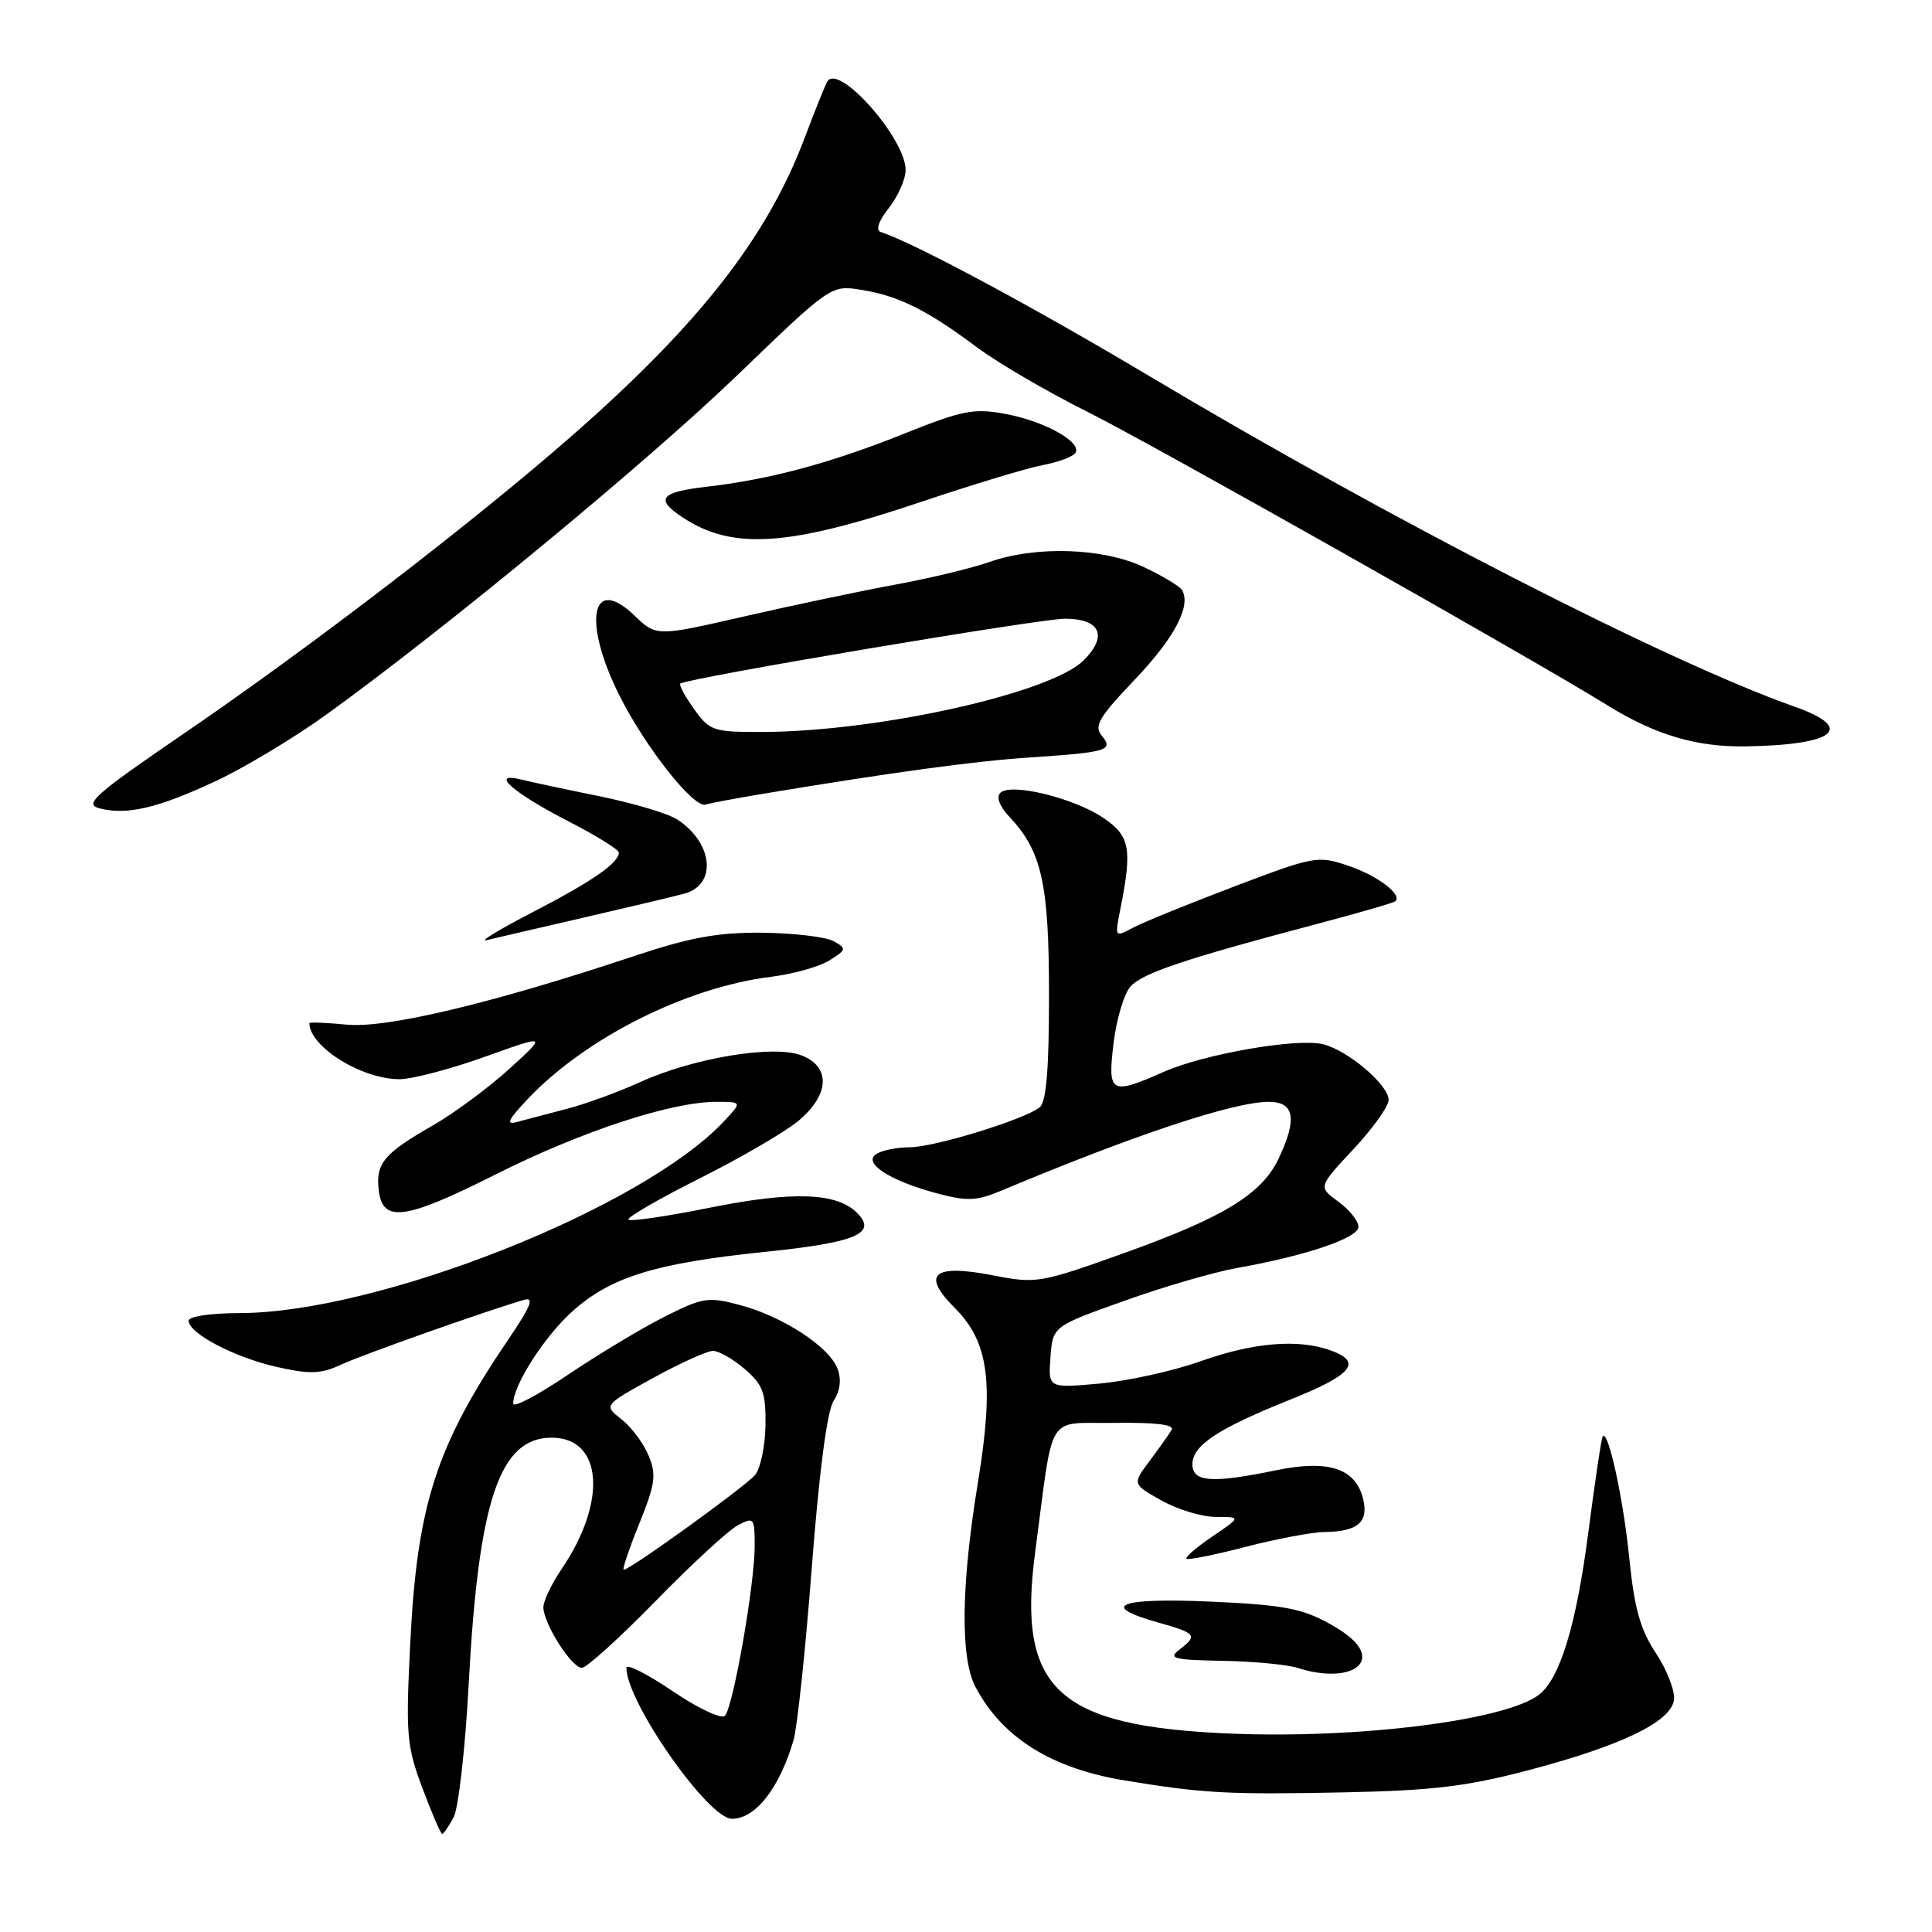 <?xml version="1.0" encoding="UTF-8" standalone="no"?>
<!DOCTYPE svg PUBLIC "-//W3C//DTD SVG 1.1//EN" "http://www.w3.org/Graphics/SVG/1.1/DTD/svg11.dtd" >
<svg xmlns="http://www.w3.org/2000/svg" xmlns:xlink="http://www.w3.org/1999/xlink" version="1.1" viewBox="0 0 256 256">
 <g >
 <path fill="currentColor"
d=" M 60.11 240.80 C 60.75 239.59 61.66 231.61 62.11 223.05 C 63.41 198.78 66.20 190.50 73.09 190.50 C 79.86 190.50 80.50 198.96 74.40 207.93 C 73.08 209.88 72.00 212.15 72.00 212.98 C 72.01 215.12 75.74 221.00 77.10 221.00 C 77.72 221.00 82.11 217.02 86.86 212.16 C 91.61 207.29 96.51 202.78 97.75 202.12 C 99.90 200.98 100.00 201.10 100.00 204.83 C 100.00 209.97 97.14 226.26 96.05 227.35 C 95.58 227.82 92.47 226.36 89.10 224.07 C 85.74 221.79 83.00 220.41 83.00 220.99 C 83.00 225.51 93.83 241.00 96.99 241.00 C 100.10 241.00 103.26 236.98 105.14 230.61 C 105.64 228.90 106.74 218.57 107.57 207.64 C 108.54 195.07 109.59 187.00 110.45 185.64 C 111.35 184.22 111.52 182.76 110.95 181.30 C 109.83 178.41 103.65 174.40 98.00 172.91 C 93.81 171.80 93.10 171.92 88.00 174.50 C 84.97 176.03 79.24 179.48 75.25 182.17 C 71.26 184.86 68.00 186.58 68.00 185.99 C 68.00 183.56 72.11 177.13 75.79 173.81 C 80.87 169.22 86.76 167.39 101.26 165.89 C 113.47 164.64 116.30 163.44 113.55 160.70 C 110.88 158.02 105.05 157.82 94.13 160.01 C 88.43 161.16 83.55 161.88 83.28 161.61 C 83.01 161.34 87.26 158.88 92.73 156.13 C 98.20 153.39 104.10 149.95 105.84 148.48 C 109.92 145.05 110.09 141.38 106.25 139.86 C 102.59 138.40 91.90 140.16 84.81 143.39 C 81.89 144.72 77.47 146.33 75.00 146.96 C 72.53 147.60 69.60 148.37 68.50 148.67 C 66.97 149.10 67.33 148.36 70.00 145.55 C 77.69 137.47 90.97 130.82 102.17 129.43 C 105.10 129.07 108.58 128.09 109.90 127.26 C 112.18 125.83 112.21 125.70 110.45 124.71 C 109.42 124.14 105.19 123.64 101.04 123.59 C 95.10 123.54 91.48 124.20 84.00 126.69 C 65.30 132.93 51.25 136.28 45.96 135.77 C 43.23 135.51 41.00 135.42 41.00 135.57 C 41.00 138.69 47.91 143.00 52.93 143.00 C 54.59 143.00 59.67 141.67 64.22 140.04 C 72.50 137.07 72.50 137.07 67.50 141.62 C 64.75 144.12 60.17 147.51 57.33 149.14 C 50.88 152.83 49.77 154.16 50.18 157.69 C 50.68 162.07 53.63 161.68 65.69 155.61 C 77.00 149.92 88.92 146.00 94.90 146.00 C 98.35 146.00 98.35 146.00 95.92 148.59 C 85.13 160.10 50.09 173.97 31.75 173.99 C 27.86 174.00 25.00 174.43 25.00 175.01 C 25.00 176.69 31.12 179.88 36.73 181.14 C 41.12 182.12 42.54 182.06 45.25 180.80 C 48.09 179.48 64.08 173.82 69.39 172.25 C 70.86 171.82 70.39 173.01 67.28 177.60 C 57.82 191.55 55.28 199.40 54.37 217.54 C 53.75 229.86 53.87 231.31 55.97 236.93 C 57.22 240.27 58.40 243.00 58.59 243.00 C 58.78 243.00 59.46 242.01 60.11 240.80 Z  M 202.50 234.57 C 214.82 231.33 221.39 228.16 221.81 225.27 C 221.98 224.10 220.91 221.32 219.44 219.09 C 217.34 215.92 216.56 213.14 215.88 206.38 C 215.08 198.52 213.13 189.54 212.38 190.29 C 212.21 190.46 211.35 196.20 210.46 203.05 C 208.88 215.29 206.70 222.45 203.91 224.57 C 199.43 227.99 179.83 230.43 162.82 229.70 C 140.01 228.72 134.76 223.79 137.17 205.63 C 139.68 186.72 138.47 188.68 147.68 188.54 C 153.10 188.46 155.65 188.77 155.25 189.46 C 154.92 190.03 153.60 191.88 152.34 193.57 C 150.03 196.65 150.03 196.65 153.90 198.82 C 156.03 200.02 159.28 201.00 161.12 201.00 C 164.46 201.00 164.46 201.00 160.65 203.59 C 158.56 205.01 157.01 206.34 157.21 206.54 C 157.41 206.74 160.93 206.04 165.04 204.97 C 169.14 203.91 173.85 203.02 175.50 203.00 C 179.92 202.95 181.39 201.68 180.61 198.57 C 179.60 194.56 176.03 193.39 169.13 194.81 C 160.59 196.58 158.00 196.39 158.00 194.02 C 158.00 191.53 161.37 189.30 170.86 185.50 C 179.09 182.21 180.54 180.54 176.52 179.01 C 172.22 177.37 166.19 177.84 159.12 180.36 C 155.48 181.66 149.44 182.99 145.69 183.33 C 138.89 183.94 138.89 183.94 139.19 179.84 C 139.50 175.74 139.50 175.74 149.00 172.36 C 154.22 170.49 160.93 168.54 163.89 168.02 C 173.06 166.39 180.00 164.04 180.00 162.56 C 180.00 161.79 178.80 160.29 177.33 159.22 C 174.66 157.28 174.66 157.28 179.33 152.28 C 181.90 149.54 184.00 146.59 184.00 145.74 C 184.00 143.76 178.63 139.20 175.33 138.37 C 171.91 137.51 159.58 139.65 154.17 142.04 C 147.16 145.14 146.75 144.90 147.55 138.25 C 147.93 135.09 148.93 131.71 149.78 130.74 C 151.36 128.95 156.89 127.09 174.50 122.43 C 180.00 120.98 184.68 119.62 184.89 119.42 C 185.84 118.53 182.53 116.03 178.69 114.73 C 174.62 113.35 174.19 113.42 163.50 117.48 C 157.45 119.78 151.42 122.23 150.10 122.94 C 147.71 124.22 147.70 124.21 148.47 120.37 C 150.04 112.43 149.73 110.77 146.21 108.38 C 142.32 105.74 133.94 103.69 132.56 105.05 C 131.98 105.62 132.44 106.84 133.77 108.25 C 138.05 112.82 139.00 117.08 139.00 131.85 C 139.00 141.78 138.64 146.04 137.75 146.74 C 135.68 148.36 123.83 152.00 120.56 152.02 C 118.88 152.02 116.88 152.42 116.12 152.91 C 114.25 154.09 117.91 156.46 124.17 158.13 C 128.15 159.19 129.41 159.14 132.67 157.77 C 150.29 150.38 163.46 146.00 168.11 146.00 C 171.53 146.00 171.92 148.25 169.43 153.51 C 167.19 158.23 162.16 161.30 149.00 166.02 C 137.87 170.01 137.31 170.11 131.68 169.01 C 123.64 167.44 122.01 168.81 126.53 173.33 C 131.03 177.83 131.74 183.25 129.58 196.43 C 127.35 210.03 127.23 219.67 129.24 223.50 C 132.80 230.26 139.31 234.33 149.09 235.93 C 159.46 237.63 162.74 237.81 178.00 237.50 C 189.81 237.26 194.36 236.71 202.50 234.57 Z  M 180.50 219.52 C 180.50 218.22 179.01 216.72 176.14 215.13 C 172.47 213.11 169.95 212.65 160.39 212.22 C 148.20 211.69 145.52 212.77 153.50 215.00 C 158.52 216.41 158.75 216.71 156.25 218.61 C 154.74 219.75 155.54 219.95 162.00 220.07 C 166.12 220.14 170.62 220.57 172.00 221.02 C 176.41 222.47 180.50 221.75 180.50 219.52 Z  M 77.50 121.55 C 83.55 120.15 89.50 118.74 90.72 118.40 C 95.05 117.20 94.48 111.64 89.71 108.57 C 88.50 107.79 83.90 106.42 79.50 105.52 C 75.10 104.63 70.38 103.62 69.00 103.28 C 64.77 102.24 68.04 105.10 75.42 108.88 C 79.04 110.74 82.00 112.58 82.00 112.97 C 82.00 114.35 78.44 116.81 70.50 120.91 C 66.10 123.19 63.40 124.83 64.50 124.57 C 65.60 124.30 71.45 122.95 77.50 121.55 Z  M 28.50 103.54 C 32.35 101.75 39.01 97.75 43.29 94.65 C 59.07 83.26 85.81 61.17 97.79 49.63 C 110.11 37.76 110.11 37.76 114.16 38.41 C 119.05 39.19 122.86 41.09 129.49 46.05 C 132.25 48.10 138.78 51.92 144.00 54.52 C 152.31 58.65 203.24 87.40 212.95 93.43 C 219.27 97.36 224.78 99.00 231.27 98.90 C 243.23 98.71 245.93 96.51 237.75 93.62 C 220.87 87.65 184.24 68.88 152.27 49.82 C 136.89 40.65 121.23 32.24 116.71 30.74 C 116.00 30.50 116.40 29.31 117.79 27.54 C 119.00 26.00 120.00 23.73 120.00 22.52 C 120.00 18.36 111.14 8.34 109.63 10.79 C 109.36 11.23 108.01 14.58 106.63 18.24 C 101.69 31.38 92.74 42.86 75.99 57.56 C 62.87 69.07 41.33 85.61 24.29 97.25 C 12.56 105.27 11.10 106.56 13.14 107.10 C 16.76 108.05 20.85 107.11 28.50 103.54 Z  M 101.00 105.20 C 118.07 102.36 129.03 100.86 136.42 100.37 C 146.77 99.68 147.60 99.43 145.98 97.47 C 144.93 96.21 145.64 95.01 150.31 90.11 C 155.62 84.55 157.89 80.25 156.61 78.17 C 156.29 77.66 154.00 76.28 151.52 75.12 C 146.14 72.59 137.23 72.30 131.09 74.47 C 128.80 75.28 123.23 76.62 118.71 77.45 C 114.20 78.28 105.21 80.17 98.74 81.65 C 86.97 84.35 86.97 84.35 84.07 81.56 C 78.31 76.04 77.16 82.40 82.13 92.26 C 85.59 99.11 91.94 107.13 93.50 106.61 C 94.05 106.43 97.42 105.80 101.00 105.20 Z  M 122.00 66.52 C 128.88 64.20 136.17 62.00 138.21 61.62 C 140.26 61.23 142.18 60.51 142.50 60.01 C 143.38 58.58 138.43 55.82 133.24 54.85 C 129.07 54.07 127.57 54.36 119.94 57.41 C 110.15 61.34 102.06 63.52 93.75 64.48 C 87.43 65.21 86.72 66.11 90.53 68.61 C 97.08 72.90 104.48 72.41 122.00 66.52 Z  M 84.70 201.90 C 86.83 196.62 87.00 195.41 85.94 192.87 C 85.28 191.25 83.66 189.09 82.35 188.06 C 79.98 186.20 79.98 186.20 86.52 182.60 C 90.12 180.62 93.70 179.00 94.48 179.00 C 95.25 179.00 97.15 180.09 98.69 181.41 C 101.10 183.49 101.49 184.54 101.43 188.85 C 101.39 191.61 100.77 194.57 100.05 195.44 C 98.79 196.96 83.49 208.00 82.65 208.00 C 82.42 208.00 83.34 205.26 84.70 201.90 Z  M 91.96 93.94 C 90.76 92.26 89.94 90.75 90.14 90.58 C 90.98 89.86 137.83 81.97 141.14 81.98 C 145.81 82.00 146.82 84.27 143.60 87.49 C 139.22 91.87 116.22 96.98 100.82 96.99 C 94.50 97.00 94.02 96.83 91.96 93.94 Z "/>
</g>
</svg>